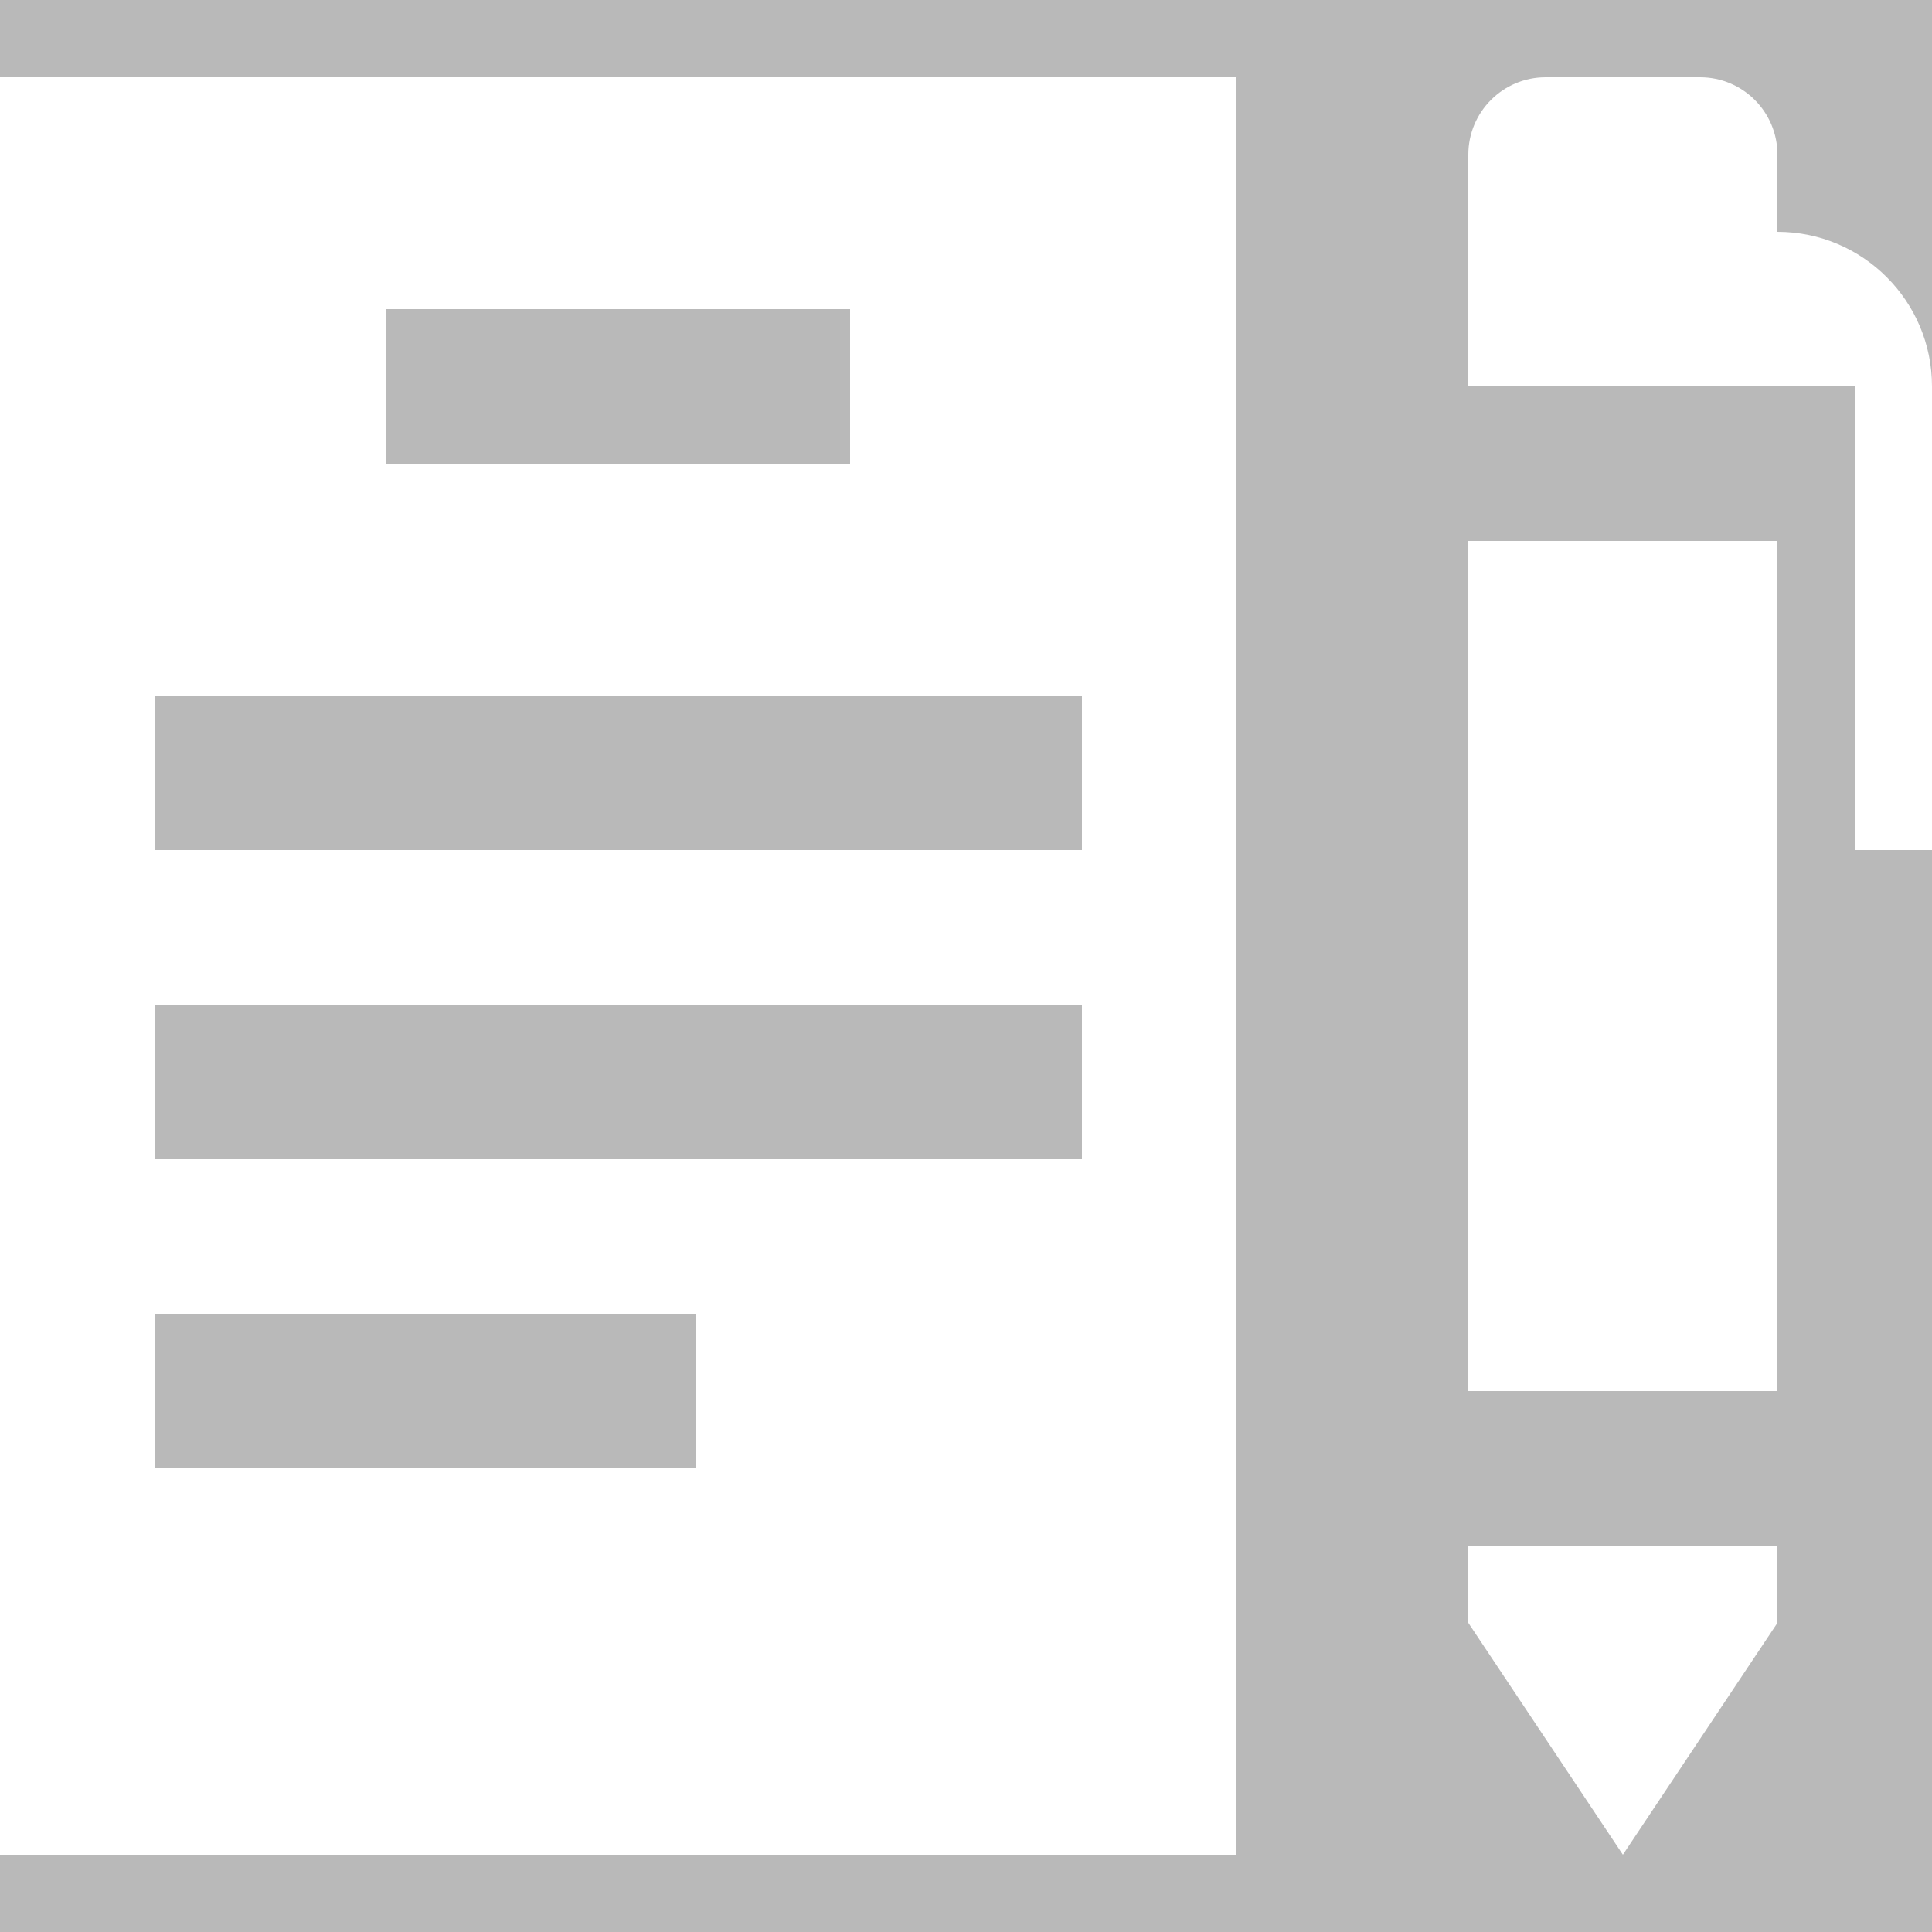 <?xml version="1.0" standalone="no"?><!-- Generator: Gravit.io --><svg xmlns="http://www.w3.org/2000/svg" xmlns:xlink="http://www.w3.org/1999/xlink" style="isolation:isolate" viewBox="0 0 250 250" width="250" height="250"><rect x="0" y="0" width="250" height="250" fill="#333333" stroke="none"/><defs><clipPath id="_clipPath_9u4y7WGCezK85QO1YhJzLEXyWB8X3O9O"><rect width="250" height="250"/></clipPath></defs><g clip-path="url(#_clipPath_9u4y7WGCezK85QO1YhJzLEXyWB8X3O9O)"><rect width="250" height="250" style="fill:rgb(185,185,185)"/><g style="isolation:isolate"><path d=" M 0 60 L 0 10 L 160 10 L 160 60 L 130 70 L 110 60 L 110 40 L 50 40 L 50 60 L 30 70 L 0 60 L 0 60 Z " fill="rgb(255,255,255)"/><path d=" M 0 110 L 0 60 L 0 60 L 160 60 L 160 110 L 150 120 L 140 110 L 140 90 L 20 90 L 20 110 L 10 120 L 0 110 L 0 110 Z " fill="rgb(255,255,255)"/><path d=" M 0 150 L 0 110 L 0 110 L 160 110 L 160 130 L 160 150 L 150 160 L 140 150 L 140 130 L 20 130 L 20 150 L 10 160 L 0 150 L 0 150 Z " fill="rgb(255,255,255)"/><path d=" M 0 190 L 0 150 L 0 150 L 160 150 L 160 170 L 160 190 L 120 210 L 90 190 L 90 170 L 20 170 L 20 190 L 10 200 L 0 190 L 0 190 Z " fill="rgb(255,255,255)"/><path d=" M 0 240 L 0 190 L 0 190 L 160 190 L 160 240 L 0 240 L 0 240 Z " fill="rgb(255,255,255)"/></g><path d=" M 230 210 L 210 240 L 190 210 L 190 200 L 230 200 L 230 210 L 230 210 Z " fill="rgb(255,255,255)"/><path d=" M 190 50 L 190 20 C 190 14.481 194.481 10 200 10 L 220 10 C 225.519 10 230 14.481 230 20 L 230 30 L 230 30 C 241.038 30 250 38.962 250 50 L 250 50 L 250 110 L 240 110 L 240 50 L 230 50 L 190 50 L 190 50 Z " fill="rgb(255,255,255)"/><path d=" M 190 70 L 190 180 L 230 180 L 230 180 L 230 70 L 190 70 L 190 70 Z " fill="rgb(255,255,255)"/></g></svg>